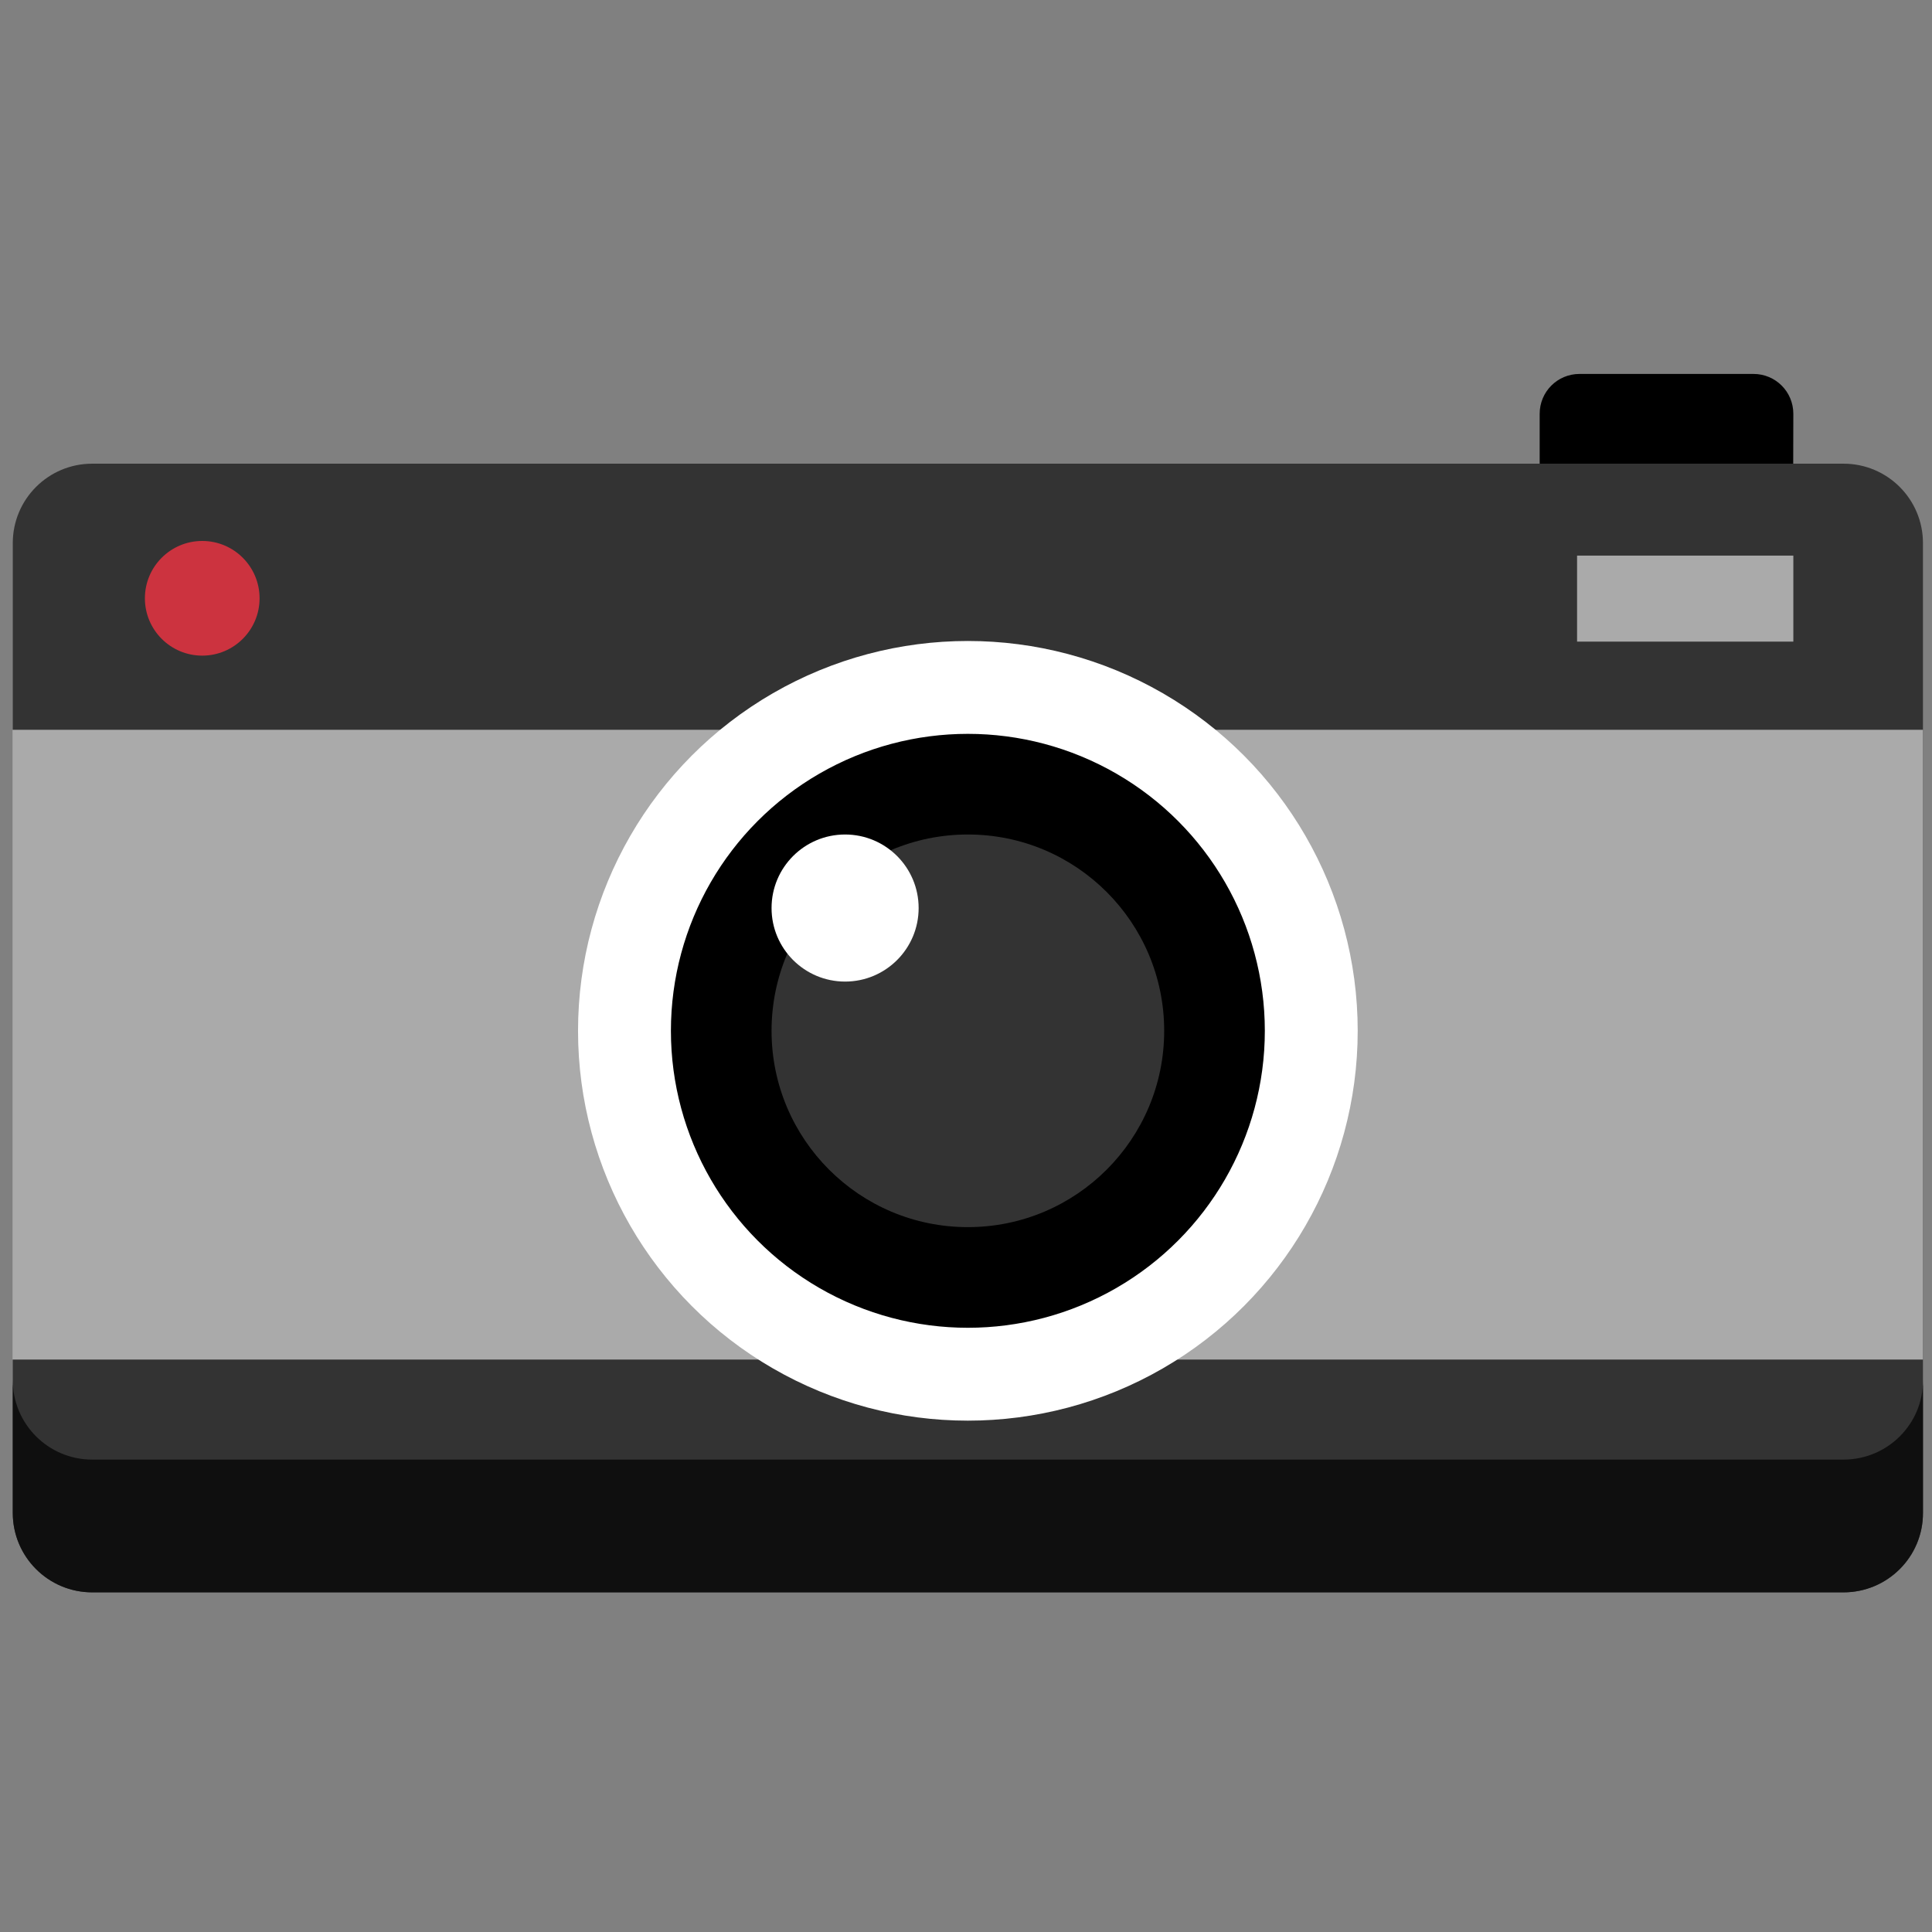 <?xml version="1.0" encoding="UTF-8" standalone="no"?>
<!-- Generator: Adobe Illustrator 19.2.0, SVG Export Plug-In . SVG Version: 6.00 Build 0)  -->

<svg
   version="1.1"
   id="Layer_1"
   x="0px"
   y="0px"
   viewBox="0 0 620 620"
   xml:space="preserve"
   sodipodi:docname="Camera_Flat_Icon_Vector.svg"
   width="620"
   height="620"
   inkscape:export-filename="/home/jesse/Documents/Projects/RocketCam/static/favicon.png"
   inkscape:export-xdpi="60.077419"
   inkscape:export-ydpi="60.077419"
   inkscape:version="1.1.1 (3bf5ae0d25, 2021-09-20)"
   xmlns:inkscape="http://www.inkscape.org/namespaces/inkscape"
   xmlns:sodipodi="http://sodipodi.sourceforge.net/DTD/sodipodi-0.dtd"
   xmlns="http://www.w3.org/2000/svg"
   xmlns:svg="http://www.w3.org/2000/svg"><rect x="0" y="0" width="620" height="620" fill="#808080" stroke="none"/><defs
   id="defs1965" /><sodipodi:namedview
   id="namedview1963"
   pagecolor="#ffffff"
   bordercolor="#111111"
   borderopacity="1"
   inkscape:pageshadow="0"
   inkscape:pageopacity="0"
   inkscape:pagecheckerboard="1"
   showgrid="false"
   fit-margin-top="0"
   fit-margin-left="0"
   fit-margin-right="0"
   fit-margin-bottom="0"
   inkscape:zoom="0.8978783"
   inkscape:cx="209.93937"
   inkscape:cy="117.49922"
   inkscape:window-width="3440"
   inkscape:window-height="1404"
   inkscape:window-x="0"
   inkscape:window-y="0"
   inkscape:window-maximized="1"
   inkscape:current-layer="Layer_1" />
<style
   type="text/css"
   id="style1939">
	.st0{fill:#333333;}
	.st1{fill:#0F0F0F;}
	.st2{fill:#AAAAAA;}
	.st3{stroke:#FFFFFF;stroke-width:29.803;stroke-miterlimit:10;}
	.st4{fill:#FFFFFF;}
	.st5{fill:#CC333F;}
</style>
<g
   id="Layer_1_1_"
   transform="translate(-169.4,-164.5)">
	<g
   id="g1959">
		<path
   d="m 744.8,338.3 h -81.3 v -41 c 0,-7.1 5.7,-12.8 12.8,-12.8 h 55.8 c 7.1,0 12.8,5.7 12.8,12.8 z"
   id="path1941" />
		<path
   class="st0"
   d="M 761,675.5 H 199 c -14.1,0 -25.5,-11.4 -25.5,-25.5 V 338.8 c 0,-14.1 11.4,-25.5 25.5,-25.5 h 562 c 14.1,0 25.5,11.4 25.5,25.5 V 650 c 0.1,14.1 -11.4,25.5 -25.5,25.5 z"
   id="path1943" />
		<path
   class="st1"
   d="M 761,632.9 H 199 c -14.1,0 -25.5,-11.4 -25.5,-25.5 V 650 c 0,14.1 11.4,25.5 25.5,25.5 h 562 c 14.1,0 25.5,-11.4 25.5,-25.5 v -42.6 c 0.1,14.1 -11.4,25.5 -25.5,25.5 z"
   id="path1945" />
		<rect
   x="173.4"
   y="398.7"
   class="st2"
   width="613.1"
   height="202.1"
   id="rect1947" />
		<circle
   class="st3"
   cx="480"
   cy="495.3"
   r="110.2"
   id="circle1949" />
		<circle
   class="st0"
   cx="480"
   cy="495.3"
   r="63"
   id="circle1951" />
		<circle
   class="st4"
   cx="440.6"
   cy="455.9"
   r="23.6"
   id="circle1953" />
		<circle
   class="st5"
   cx="234.3"
   cy="356.5"
   r="18.4"
   id="circle1955" />
		<rect
   x="675.5"
   y="342.8"
   class="st2"
   width="69.4"
   height="27.6"
   id="rect1957" />
	</g>
</g>
</svg>
